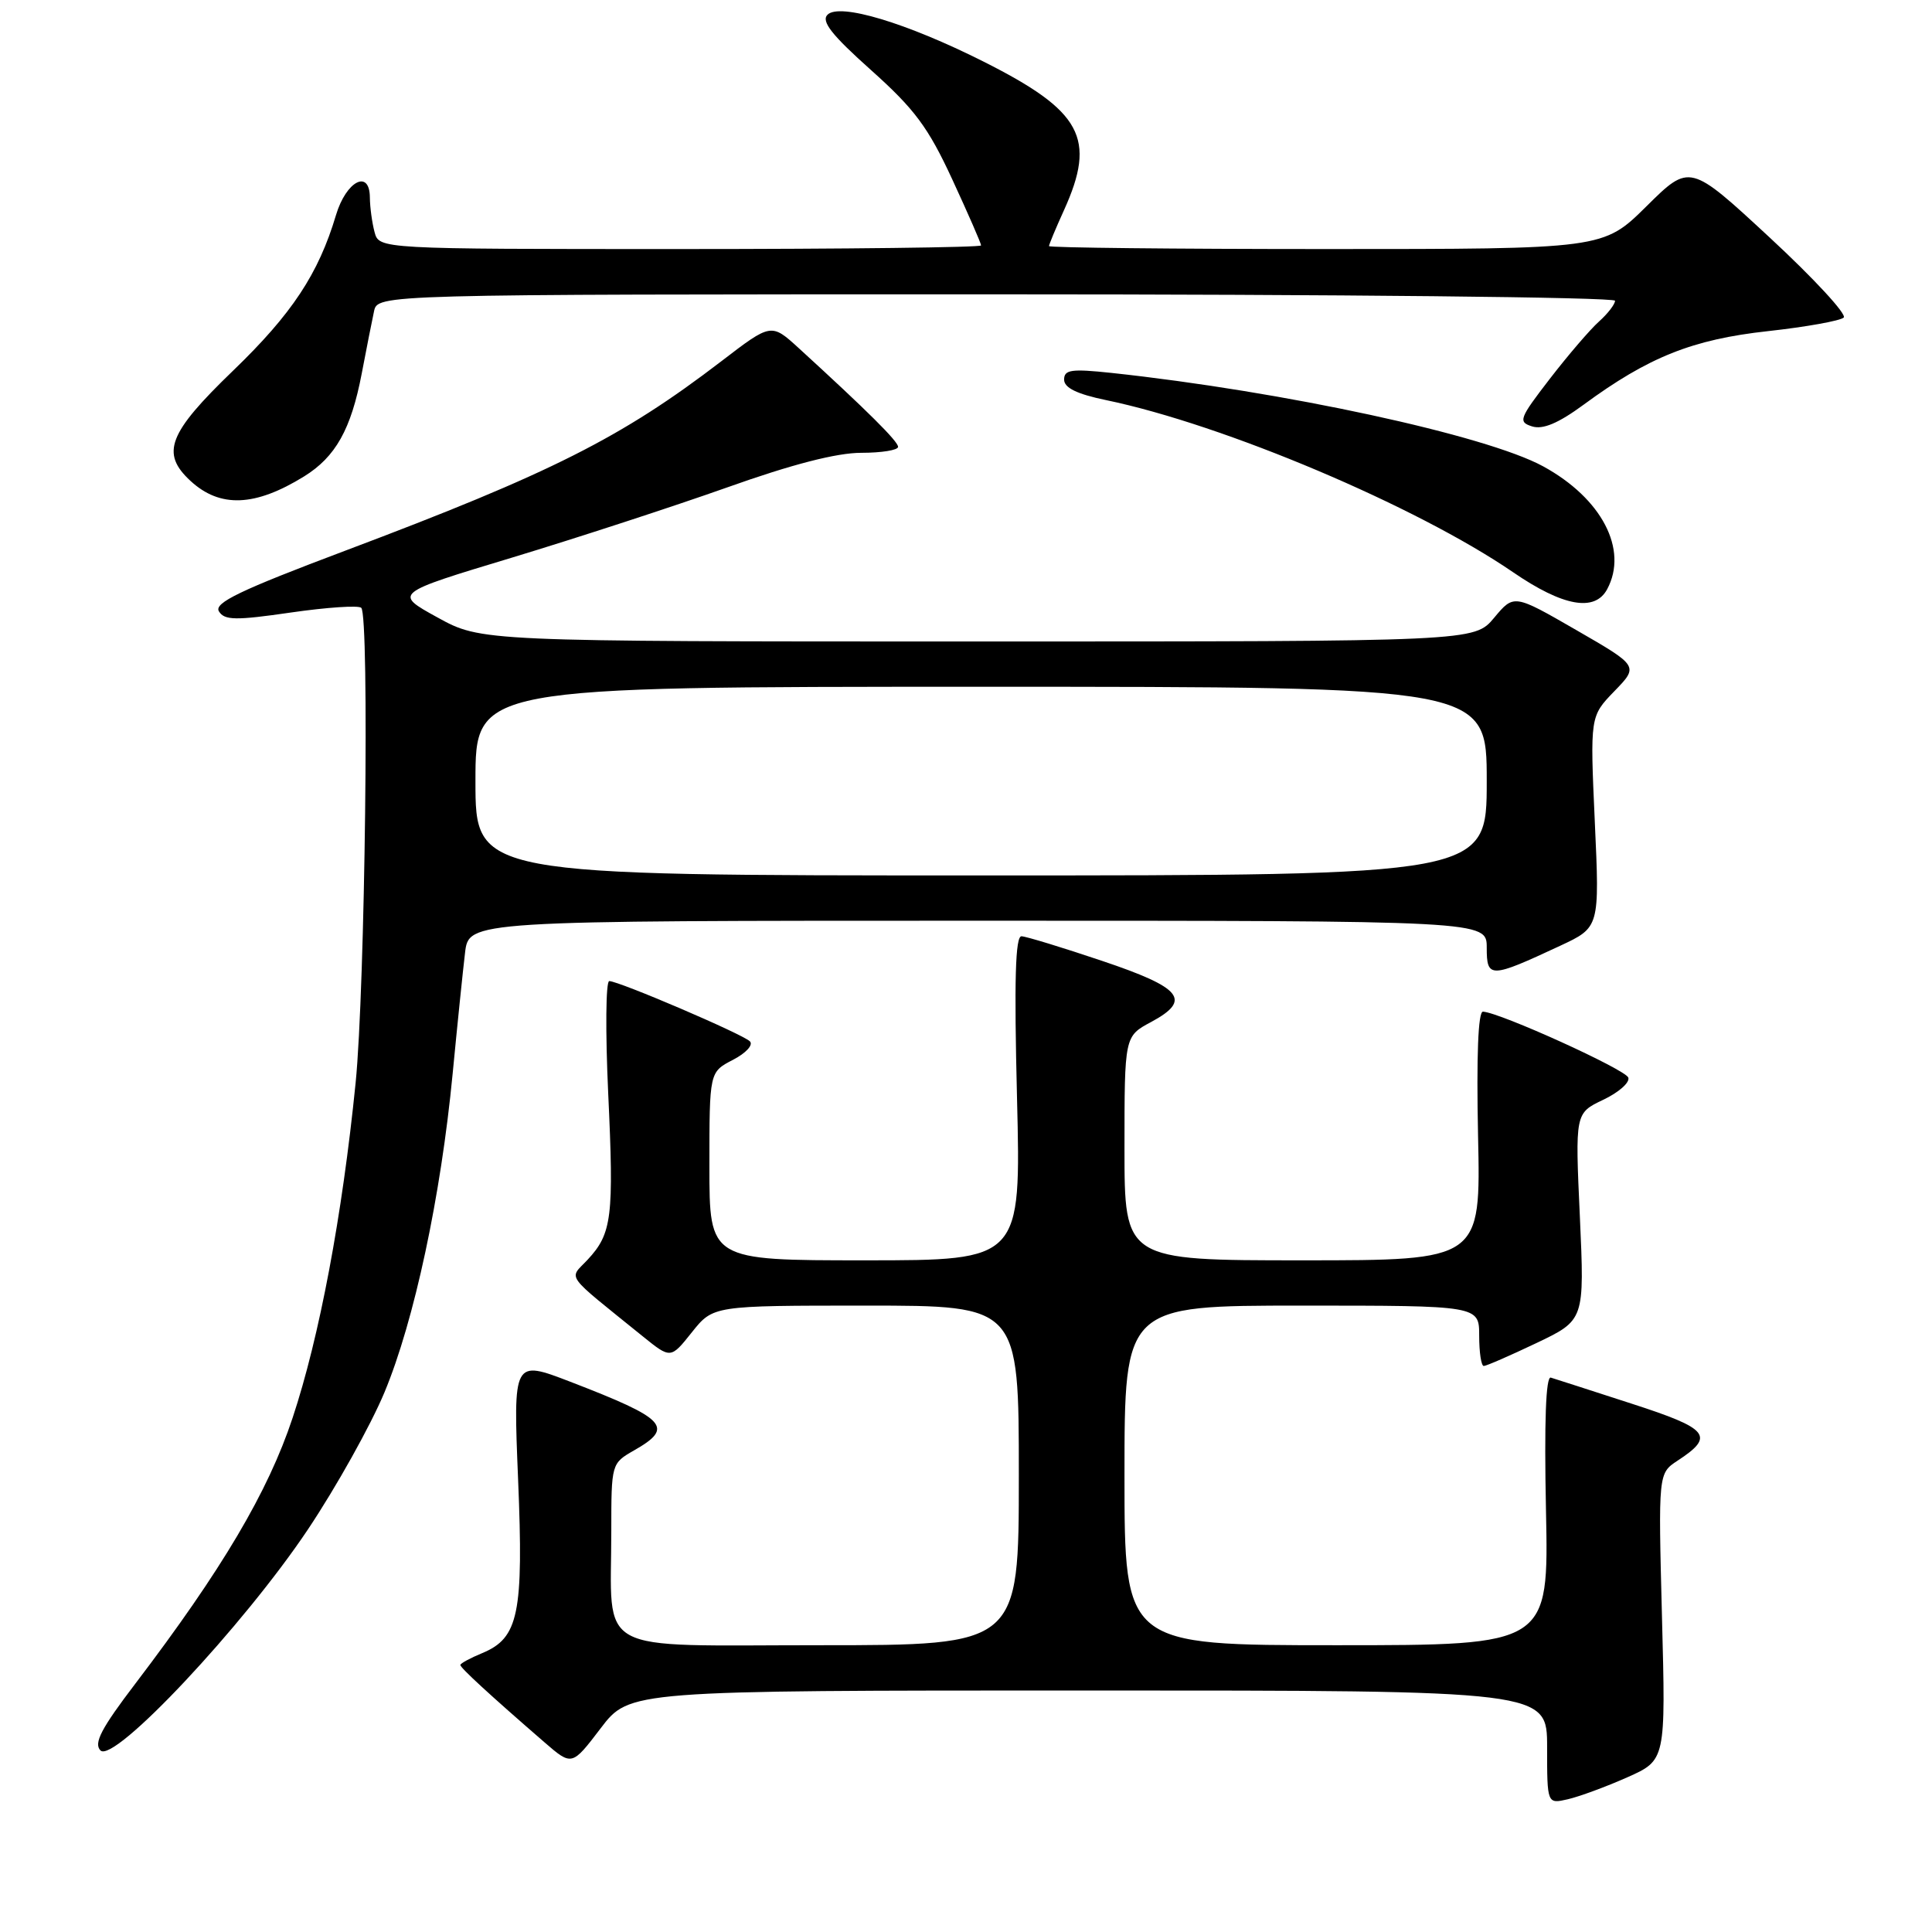 <?xml version="1.0" encoding="UTF-8" standalone="no"?>
<!DOCTYPE svg PUBLIC "-//W3C//DTD SVG 1.1//EN" "http://www.w3.org/Graphics/SVG/1.1/DTD/svg11.dtd" >
<svg xmlns="http://www.w3.org/2000/svg" xmlns:xlink="http://www.w3.org/1999/xlink" version="1.1" viewBox="0 0 256 256">
 <g >
 <path fill="currentColor"
d=" M 215.61 235.51 C 220.72 233.24 220.72 233.24 220.22 214.23 C 219.73 195.23 219.73 195.23 222.28 193.55 C 227.27 190.29 226.49 189.32 216.19 185.99 C 210.86 184.26 206.05 182.71 205.49 182.54 C 204.83 182.35 204.61 188.39 204.85 200.12 C 205.22 218.00 205.22 218.00 177.11 218.00 C 149.00 218.00 149.00 218.00 149.00 195.50 C 149.00 173.00 149.00 173.00 172.50 173.00 C 196.00 173.00 196.00 173.00 196.00 177.00 C 196.00 179.20 196.27 181.00 196.61 181.00 C 196.94 181.00 200.08 179.63 203.59 177.96 C 209.96 174.92 209.96 174.92 209.34 161.21 C 208.71 147.50 208.71 147.50 212.43 145.73 C 214.48 144.76 215.98 143.44 215.76 142.79 C 215.41 141.72 198.76 134.16 196.50 134.05 C 195.86 134.02 195.63 139.91 195.85 150.50 C 196.21 167.00 196.21 167.00 172.60 167.00 C 149.00 167.00 149.00 167.00 149.00 152.16 C 149.00 137.31 149.00 137.31 152.53 135.42 C 157.95 132.50 156.65 130.89 146.00 127.31 C 140.78 125.55 135.99 124.09 135.36 124.06 C 134.54 124.02 134.37 129.80 134.76 145.50 C 135.29 167.00 135.29 167.00 114.65 167.00 C 94.00 167.00 94.00 167.00 94.00 154.53 C 94.00 142.05 94.00 142.05 97.11 140.44 C 98.85 139.54 99.85 138.45 99.36 137.98 C 98.38 137.01 82.00 130.00 80.73 130.00 C 80.27 130.00 80.21 136.69 80.59 144.87 C 81.36 161.30 81.09 163.45 77.86 166.92 C 75.37 169.59 74.60 168.52 85.18 177.08 C 88.87 180.06 88.87 180.06 91.68 176.53 C 94.50 173.00 94.50 173.00 114.75 173.00 C 135.00 173.00 135.00 173.00 135.00 195.50 C 135.00 218.00 135.00 218.00 108.62 218.00 C 78.29 218.00 81.00 219.49 81.00 202.83 C 81.00 193.97 81.02 193.90 83.99 192.20 C 89.39 189.13 88.36 188.02 75.57 183.09 C 68.00 180.18 68.00 180.18 68.65 196.01 C 69.39 213.82 68.72 217.04 63.91 219.04 C 62.31 219.70 61.00 220.41 61.00 220.62 C 61.00 221.00 64.87 224.56 72.14 230.86 C 75.78 234.01 75.78 234.01 79.59 229.01 C 83.41 224.00 83.41 224.00 144.21 224.00 C 205.00 224.00 205.00 224.00 205.00 231.52 C 205.00 239.04 205.00 239.04 207.75 238.41 C 209.26 238.06 212.80 236.76 215.61 235.51 Z  M 40.80 202.66 C 44.55 197.05 49.12 188.87 50.95 184.48 C 54.89 175.02 58.42 158.52 59.98 142.25 C 60.60 135.79 61.34 128.59 61.62 126.25 C 62.12 122.00 62.12 122.00 129.56 122.00 C 197.00 122.00 197.00 122.00 197.00 125.57 C 197.00 129.66 197.45 129.65 206.73 125.32 C 211.96 122.88 211.96 122.88 211.32 108.90 C 210.69 94.92 210.69 94.92 213.91 91.59 C 217.14 88.26 217.14 88.26 208.87 83.49 C 200.60 78.72 200.60 78.72 197.98 81.86 C 195.35 85.00 195.35 85.00 129.55 85.00 C 63.75 85.00 63.75 85.00 57.96 81.81 C 52.16 78.62 52.16 78.62 67.83 73.89 C 76.45 71.28 89.29 67.09 96.37 64.58 C 104.95 61.52 110.87 60.00 114.12 60.00 C 116.80 60.00 119.00 59.65 119.00 59.21 C 119.00 58.48 114.96 54.47 105.85 46.14 C 102.19 42.80 102.19 42.80 95.59 47.86 C 82.35 58.00 73.04 62.69 45.82 72.94 C 31.79 78.22 28.32 79.89 29.01 81.01 C 29.74 82.20 31.20 82.23 38.56 81.16 C 43.33 80.47 47.52 80.19 47.87 80.54 C 48.97 81.64 48.38 131.00 47.12 143.50 C 45.35 161.10 42.33 177.16 38.77 187.88 C 35.52 197.69 29.41 208.01 17.92 223.11 C 13.41 229.03 12.39 230.99 13.31 231.94 C 15.07 233.75 32.26 215.43 40.80 202.66 Z  M 212.96 78.07 C 215.78 72.81 212.24 66.03 204.47 61.79 C 196.92 57.67 170.07 51.86 147.25 49.41 C 141.97 48.85 141.00 48.98 141.00 50.30 C 141.00 51.38 142.68 52.21 146.53 53.01 C 162.13 56.24 187.72 67.07 200.50 75.83 C 207.11 80.36 211.33 81.12 212.96 78.07 Z  M 40.29 63.13 C 44.47 60.54 46.52 56.88 47.93 49.50 C 48.56 46.20 49.29 42.49 49.56 41.25 C 50.04 39.00 50.04 39.00 132.02 39.00 C 177.11 39.00 214.00 39.38 214.00 39.85 C 214.00 40.31 213.05 41.55 211.88 42.60 C 210.71 43.64 207.78 47.06 205.37 50.18 C 201.30 55.46 201.13 55.91 203.01 56.50 C 204.43 56.95 206.48 56.09 209.83 53.63 C 218.44 47.30 224.26 44.98 234.24 43.88 C 239.34 43.32 243.86 42.50 244.30 42.08 C 244.74 41.65 240.33 36.88 234.50 31.48 C 223.90 21.66 223.90 21.66 218.17 27.33 C 212.44 33.00 212.44 33.00 175.72 33.00 C 155.52 33.00 139.00 32.82 139.00 32.61 C 139.00 32.39 139.89 30.26 140.98 27.86 C 145.31 18.31 143.37 14.72 130.30 8.15 C 120.10 3.02 111.24 0.36 109.65 1.95 C 108.78 2.82 110.20 4.63 115.43 9.30 C 121.20 14.46 122.99 16.87 126.18 23.77 C 128.28 28.31 130.00 32.25 130.00 32.52 C 130.00 32.78 112.05 33.00 90.12 33.00 C 50.23 33.00 50.23 33.00 49.63 30.75 C 49.30 29.51 49.02 27.45 49.01 26.18 C 48.99 22.36 45.87 23.98 44.52 28.50 C 42.20 36.28 38.69 41.59 30.89 49.11 C 22.28 57.41 21.26 60.05 25.25 63.73 C 29.16 67.33 33.80 67.14 40.29 63.13 Z  M 63.00 103.50 C 63.00 91.00 63.00 91.00 130.00 91.00 C 197.00 91.00 197.00 91.00 197.00 103.50 C 197.00 116.00 197.00 116.00 130.00 116.00 C 63.00 116.00 63.00 116.00 63.00 103.50 Z "/>
</g>
</svg>